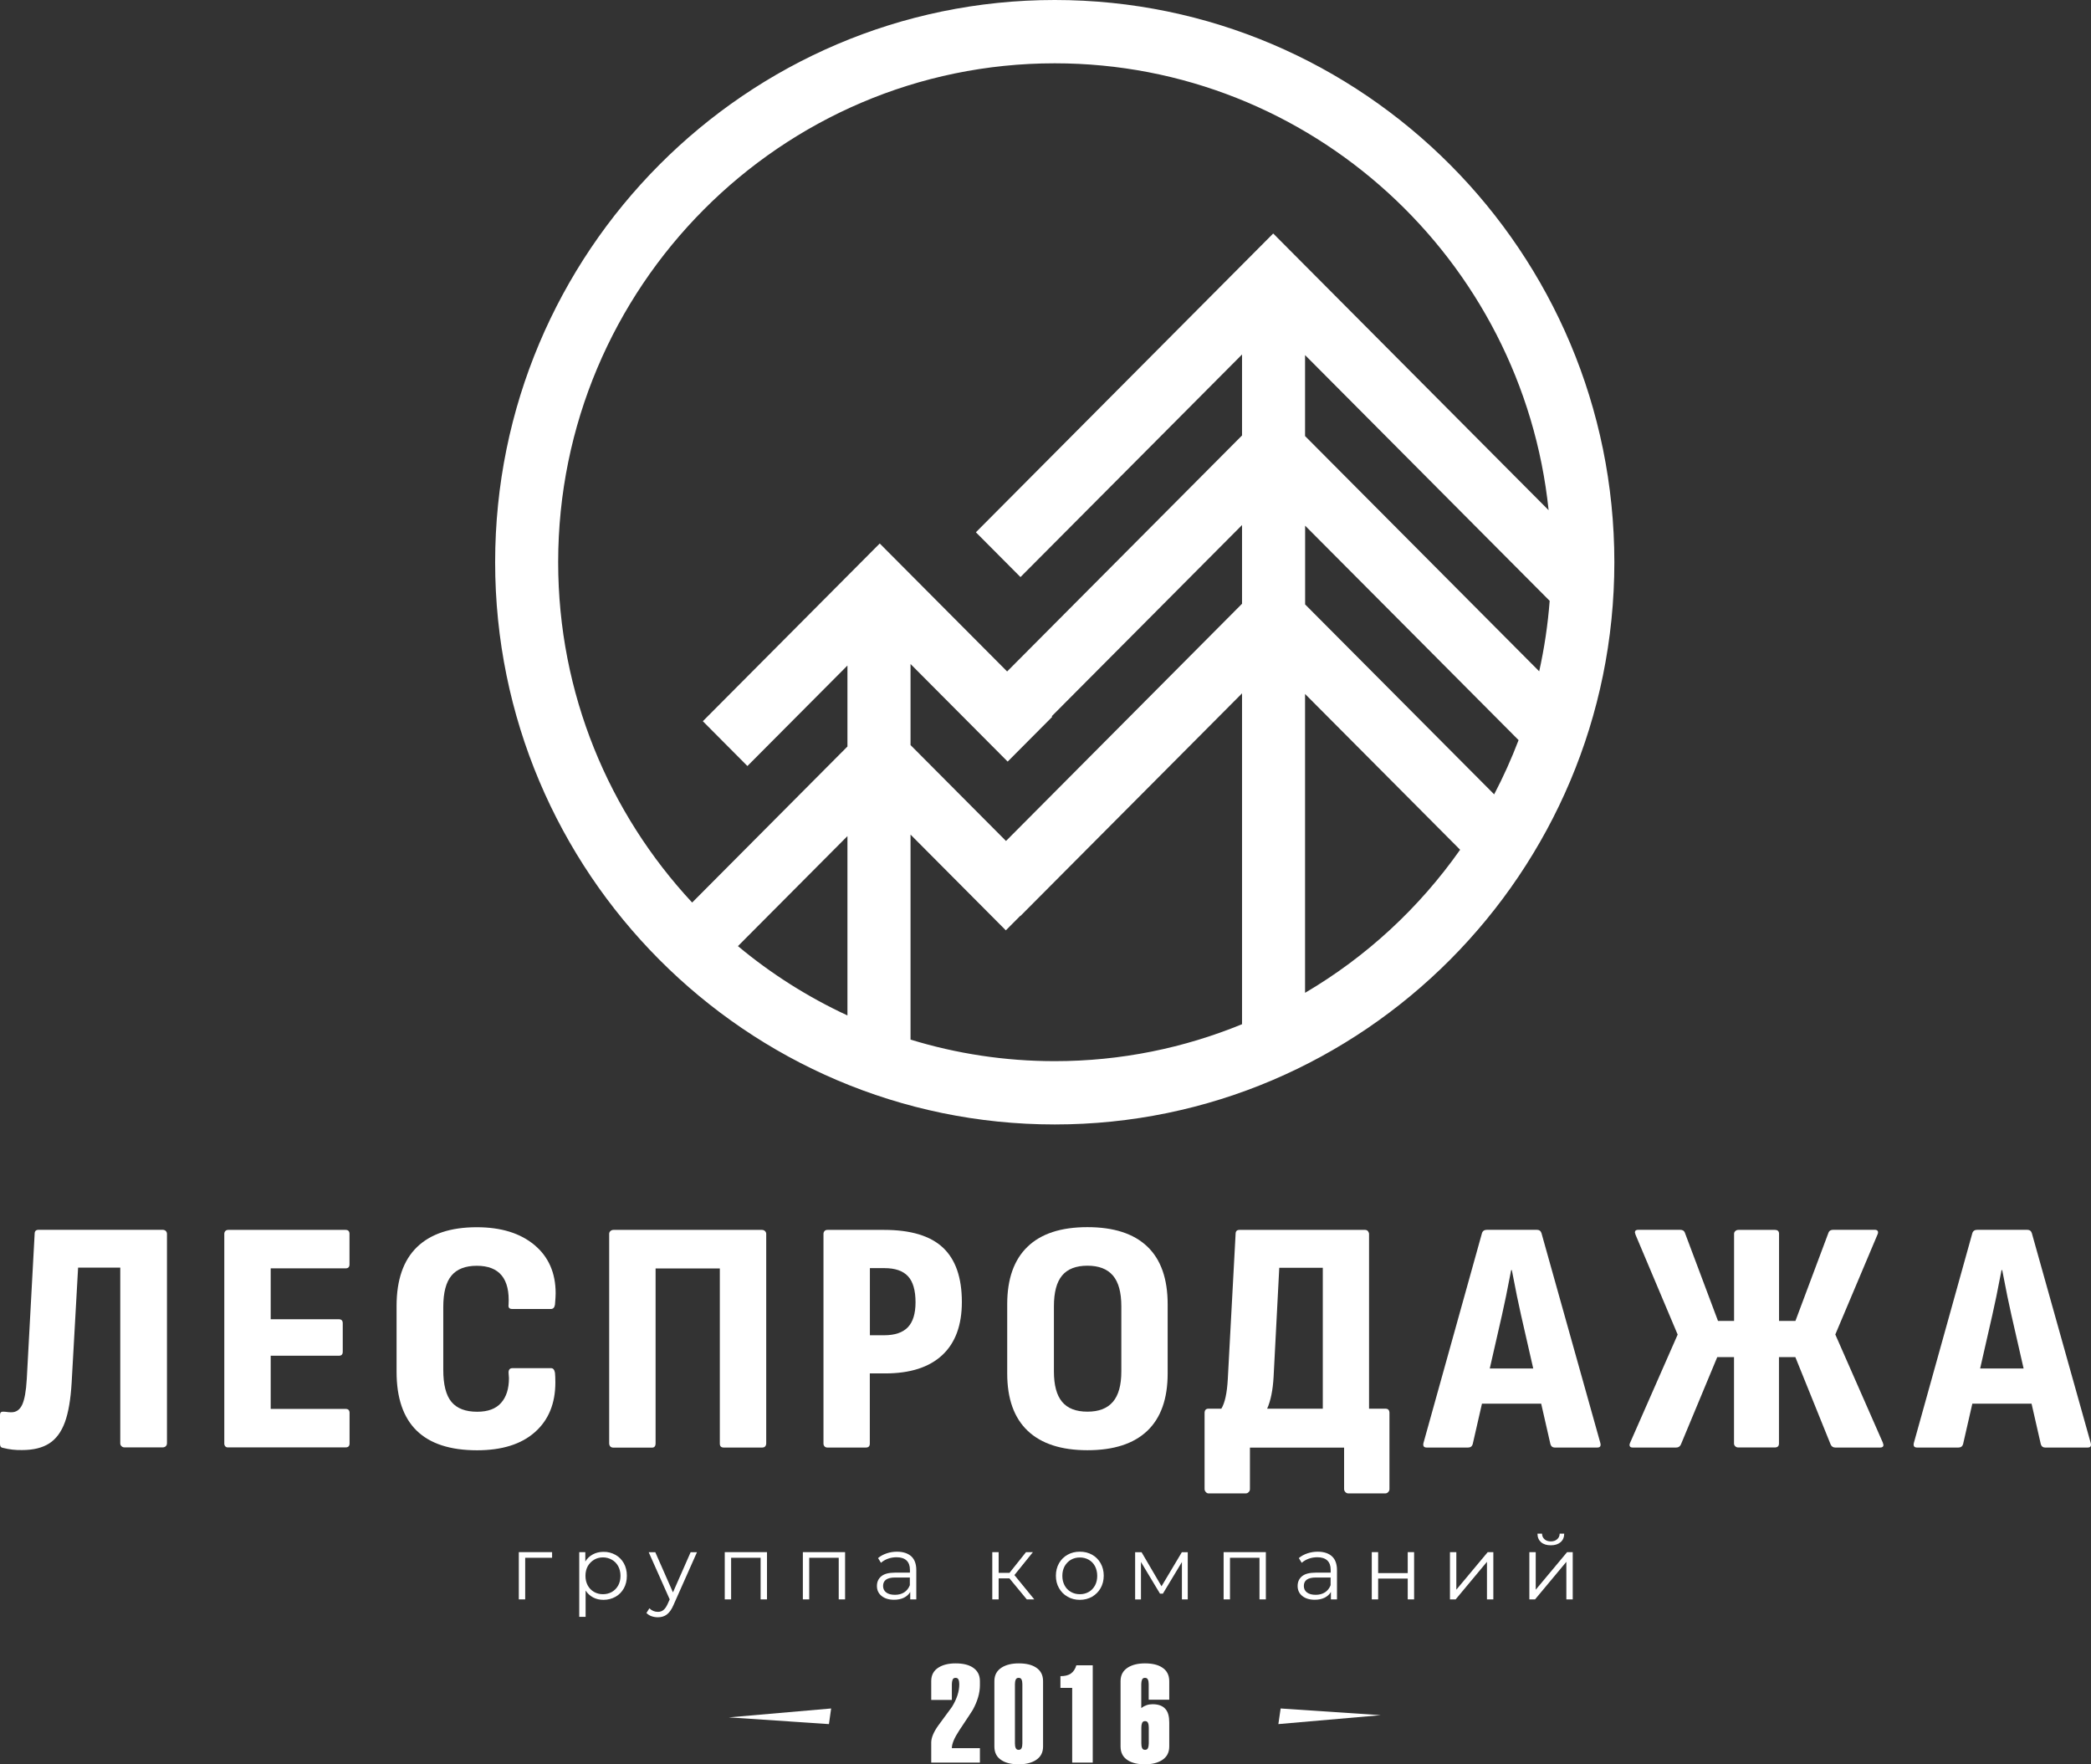 <svg width="128" height="108" viewBox="0 0 128 108" fill="none" xmlns="http://www.w3.org/2000/svg">
<rect x="0" y="0" width="128" height="108" fill="#333333" stroke="none"/>
<path d="M0.195 88.633C0.065 88.619 0 88.54 0 88.39V86.618C0 86.483 0.056 86.413 0.176 86.413C0.265 86.413 0.348 86.422 0.427 86.432C0.506 86.446 0.599 86.45 0.701 86.45C0.993 86.45 1.211 86.296 1.355 85.993C1.499 85.69 1.597 85.163 1.639 84.417L2.121 75.524C2.121 75.361 2.2 75.281 2.363 75.281H9.961C10.035 75.281 10.096 75.305 10.147 75.351C10.198 75.398 10.221 75.463 10.221 75.543V88.339C10.221 88.418 10.198 88.484 10.147 88.53C10.096 88.577 10.035 88.6 9.961 88.6H7.626C7.552 88.6 7.492 88.577 7.441 88.53C7.39 88.484 7.362 88.428 7.362 88.358V77.595H4.781L4.386 84.636C4.326 85.653 4.191 86.46 3.973 87.057C3.755 87.653 3.435 88.087 3.012 88.358C2.59 88.628 2.038 88.763 1.351 88.763C0.947 88.773 0.562 88.726 0.195 88.633Z" fill="white"/>
<path d="M13.795 88.54C13.753 88.493 13.73 88.437 13.73 88.367V75.529C13.73 75.459 13.753 75.403 13.795 75.356C13.837 75.309 13.897 75.286 13.972 75.286H21.152C21.31 75.286 21.394 75.365 21.394 75.529V77.399C21.394 77.562 21.315 77.641 21.152 77.641H16.571V80.756H20.739C20.897 80.756 20.981 80.836 20.981 80.999V82.748C20.981 82.911 20.902 82.99 20.739 82.99H16.571V86.245H21.157C21.315 86.245 21.398 86.324 21.398 86.488V88.358C21.398 88.521 21.319 88.6 21.157 88.6H13.972C13.897 88.609 13.842 88.586 13.795 88.54Z" fill="white"/>
<path d="M24.276 83.974V79.945C24.276 78.345 24.694 77.142 25.529 76.335C26.365 75.529 27.586 75.123 29.187 75.123C30.672 75.123 31.847 75.487 32.715 76.21C33.583 76.937 34.014 77.921 34.014 79.171C34.014 79.306 34.001 79.539 33.973 79.861C33.945 80.038 33.861 80.127 33.731 80.127H31.35C31.174 80.127 31.104 80.038 31.132 79.861C31.22 78.275 30.57 77.483 29.187 77.483C28.491 77.483 27.971 77.683 27.637 78.084C27.302 78.485 27.135 79.124 27.135 80.005V83.853C27.135 84.762 27.302 85.415 27.637 85.816C27.971 86.217 28.495 86.418 29.21 86.418C29.865 86.418 30.352 86.24 30.672 85.877C30.993 85.518 31.155 85.014 31.155 84.361L31.132 84.016C31.132 83.839 31.211 83.75 31.373 83.75H33.731C33.861 83.75 33.94 83.844 33.973 84.035C33.987 84.17 33.996 84.366 33.996 84.627C33.996 85.914 33.578 86.931 32.743 87.668C31.907 88.409 30.724 88.777 29.196 88.777C25.915 88.773 24.276 87.173 24.276 83.974Z" fill="white"/>
<path d="M37.356 88.54C37.315 88.493 37.291 88.428 37.291 88.348V75.529C37.291 75.459 37.315 75.403 37.37 75.356C37.422 75.309 37.482 75.286 37.556 75.286H46.64C46.714 75.286 46.775 75.309 46.826 75.356C46.877 75.403 46.904 75.463 46.904 75.529V88.348C46.904 88.428 46.881 88.493 46.84 88.54C46.798 88.586 46.737 88.609 46.663 88.609H44.305C44.143 88.609 44.064 88.53 44.064 88.367V77.646H40.132V88.348C40.132 88.526 40.058 88.614 39.914 88.614H37.533C37.454 88.609 37.398 88.586 37.356 88.54Z" fill="white"/>
<path d="M50.474 88.54C50.432 88.493 50.409 88.437 50.409 88.367V75.529C50.409 75.459 50.432 75.403 50.474 75.356C50.516 75.309 50.576 75.286 50.65 75.286H54.122C55.752 75.286 56.954 75.65 57.724 76.373C58.495 77.1 58.88 78.205 58.88 79.698C58.88 81.12 58.481 82.207 57.678 82.953C56.875 83.699 55.715 84.072 54.183 84.072H53.245V88.367C53.245 88.53 53.166 88.609 53.004 88.609H50.646C50.576 88.609 50.52 88.586 50.474 88.54ZM54.122 81.736C54.777 81.736 55.26 81.572 55.575 81.246C55.886 80.919 56.044 80.411 56.044 79.721C56.044 78.989 55.891 78.457 55.585 78.126C55.278 77.795 54.8 77.627 54.146 77.627H53.25V81.736H54.122Z" fill="white"/>
<path d="M62.909 87.584C62.074 86.791 61.656 85.62 61.656 84.072V79.838C61.656 78.289 62.069 77.119 62.9 76.317C63.731 75.515 64.951 75.118 66.567 75.118C68.182 75.118 69.403 75.515 70.234 76.308C71.065 77.1 71.478 78.28 71.478 79.838V84.072C71.478 85.62 71.065 86.791 70.234 87.584C69.403 88.376 68.182 88.773 66.567 88.773C64.965 88.773 63.745 88.376 62.909 87.584ZM68.126 85.811C68.47 85.41 68.642 84.79 68.642 83.951V79.964C68.642 79.11 68.47 78.481 68.126 78.079C67.783 77.678 67.263 77.478 66.567 77.478C65.871 77.478 65.351 77.678 65.016 78.079C64.682 78.481 64.515 79.106 64.515 79.964V83.951C64.515 84.79 64.682 85.41 65.016 85.811C65.351 86.213 65.866 86.413 66.567 86.413C67.268 86.413 67.783 86.213 68.126 85.811Z" fill="white"/>
<path d="M85.055 86.497V91.156C85.055 91.226 85.027 91.286 84.976 91.338C84.925 91.394 84.865 91.417 84.79 91.417H82.544C82.469 91.417 82.409 91.389 82.358 91.338C82.307 91.282 82.279 91.221 82.279 91.156V88.614H76.514V91.156C76.514 91.226 76.491 91.286 76.435 91.338C76.384 91.394 76.324 91.417 76.249 91.417H73.98C73.919 91.417 73.868 91.389 73.817 91.338C73.766 91.282 73.738 91.221 73.738 91.156V86.497C73.738 86.32 73.817 86.231 73.98 86.231H74.764C74.982 85.877 75.112 85.275 75.159 84.422L75.637 75.529C75.637 75.365 75.716 75.286 75.878 75.286H83.565C83.639 75.286 83.695 75.314 83.741 75.365C83.783 75.421 83.806 75.482 83.806 75.547V86.231H84.809C84.976 86.231 85.055 86.32 85.055 86.497ZM77.568 86.231H80.975V77.604H78.31L77.962 84.296C77.916 85.098 77.786 85.742 77.568 86.231Z" fill="white"/>
<path d="M97.982 88.428C97.982 88.549 97.917 88.609 97.787 88.609H95.169C95.039 88.609 94.951 88.54 94.909 88.404L94.343 85.923H90.718L90.151 88.404C90.11 88.54 90.012 88.609 89.868 88.609H87.334C87.158 88.609 87.093 88.516 87.139 88.325L90.718 75.487C90.76 75.351 90.862 75.281 91.024 75.281H94.078C94.222 75.281 94.32 75.351 94.362 75.487L97.963 88.325L97.982 88.428ZM93.856 83.769L93.113 80.514C92.969 79.889 92.779 78.966 92.547 77.748H92.505C92.273 78.97 92.082 79.894 91.939 80.514L91.196 83.769H93.856Z" fill="white"/>
<path d="M99.769 88.53C99.741 88.474 99.746 88.4 99.792 88.306L102.698 81.694L100.122 75.589C100.094 75.51 100.08 75.459 100.08 75.445C100.08 75.338 100.145 75.281 100.275 75.281H102.851C102.995 75.281 103.093 75.338 103.134 75.445L105.167 80.859H106.151V75.529C106.151 75.459 106.175 75.403 106.23 75.356C106.281 75.309 106.342 75.286 106.416 75.286H108.644C108.82 75.286 108.904 75.365 108.904 75.529V80.859H109.907L111.935 75.445C111.977 75.338 112.074 75.281 112.218 75.281H114.771C114.859 75.281 114.915 75.309 114.947 75.361C114.975 75.417 114.971 75.491 114.924 75.585L112.348 81.689L115.254 88.302C115.282 88.381 115.296 88.432 115.296 88.446C115.296 88.554 115.231 88.609 115.101 88.609H112.348C112.218 88.609 112.121 88.549 112.065 88.428L109.902 83.074H108.899V88.362C108.899 88.526 108.811 88.605 108.639 88.605H106.411C106.337 88.605 106.277 88.582 106.226 88.535C106.175 88.488 106.147 88.432 106.147 88.362V83.074H105.121L102.893 88.428C102.833 88.549 102.74 88.609 102.61 88.609H99.945C99.857 88.609 99.802 88.586 99.769 88.53Z" fill="white"/>
<path d="M128 88.428C128 88.549 127.935 88.609 127.805 88.609H125.187C125.057 88.609 124.969 88.54 124.927 88.404L124.361 85.923H120.736L120.169 88.404C120.128 88.54 120.03 88.609 119.886 88.609H117.352C117.176 88.609 117.111 88.516 117.157 88.325L120.736 75.487C120.777 75.351 120.88 75.281 121.042 75.281H124.096C124.24 75.281 124.338 75.351 124.379 75.487L127.981 88.325L128 88.428ZM123.874 83.769L123.131 80.514C122.987 79.889 122.797 78.966 122.565 77.748H122.523C122.291 78.97 122.1 79.894 121.956 80.514L121.214 83.769H123.874Z" fill="white"/>
<path d="M59.985 107.011V107.897H57.005V106.666C57.005 106.372 57.153 106.018 57.446 105.612C57.72 105.239 57.994 104.866 58.272 104.488C58.569 104.008 58.722 103.546 58.722 103.099C58.722 102.987 58.708 102.894 58.676 102.819C58.643 102.744 58.588 102.707 58.495 102.707C58.402 102.707 58.346 102.744 58.314 102.819C58.286 102.894 58.267 102.987 58.267 103.099V104.059H57.005V102.907C57.005 102.539 57.153 102.259 57.455 102.073C57.724 101.905 58.072 101.821 58.495 101.821C58.931 101.821 59.279 101.9 59.535 102.063C59.832 102.25 59.985 102.53 59.985 102.907V103.159C59.985 103.64 59.836 104.143 59.544 104.675C59.539 104.694 59.261 105.109 58.718 105.929C58.421 106.382 58.267 106.741 58.267 107.011H59.985V107.011Z" fill="white"/>
<path d="M60.871 106.913V102.907C60.871 102.539 61.02 102.264 61.322 102.073C61.591 101.905 61.939 101.821 62.361 101.821C62.798 101.821 63.146 101.9 63.401 102.063C63.698 102.245 63.851 102.53 63.851 102.907V106.913C63.851 107.282 63.703 107.557 63.401 107.748C63.132 107.916 62.784 108 62.361 108C61.925 108 61.577 107.921 61.322 107.757C61.02 107.576 60.871 107.291 60.871 106.913ZM62.584 106.722V103.099C62.584 102.987 62.57 102.894 62.538 102.819C62.505 102.744 62.45 102.707 62.357 102.707C62.264 102.707 62.208 102.744 62.176 102.819C62.143 102.894 62.129 102.987 62.129 103.099V106.722C62.129 106.834 62.143 106.927 62.176 107.002C62.208 107.077 62.264 107.114 62.357 107.114C62.45 107.114 62.505 107.077 62.538 107.002C62.57 106.927 62.584 106.834 62.584 106.722Z" fill="white"/>
<path d="M65.634 107.897V103.323H64.914V102.604C65.184 102.604 65.397 102.553 65.55 102.446C65.704 102.339 65.82 102.171 65.889 101.938H66.892V107.897H65.634Z" fill="white"/>
<path d="M71.58 104.045H70.317V103.099C70.317 102.987 70.303 102.894 70.271 102.819C70.238 102.744 70.183 102.707 70.09 102.707C69.997 102.707 69.941 102.744 69.909 102.819C69.881 102.894 69.862 102.987 69.862 103.099V104.554C70.067 104.4 70.294 104.321 70.554 104.321C70.925 104.321 71.195 104.428 71.362 104.638C71.506 104.815 71.575 105.081 71.575 105.43V106.913C71.575 107.282 71.427 107.557 71.125 107.748C70.856 107.916 70.508 108 70.085 108C69.649 108 69.301 107.921 69.046 107.757C68.748 107.576 68.595 107.291 68.595 106.913V102.907C68.595 102.539 68.744 102.264 69.046 102.073C69.315 101.905 69.663 101.821 70.085 101.821C70.522 101.821 70.87 101.9 71.125 102.063C71.422 102.245 71.575 102.53 71.575 102.907V104.045H71.58ZM69.867 105.748V106.722C69.867 106.834 69.881 106.927 69.913 107.002C69.941 107.077 70.002 107.114 70.094 107.114C70.187 107.114 70.243 107.077 70.275 107.002C70.303 106.927 70.322 106.834 70.322 106.722V105.748C70.322 105.636 70.308 105.542 70.275 105.468C70.243 105.393 70.187 105.356 70.094 105.356C70.002 105.356 69.946 105.393 69.913 105.468C69.881 105.547 69.867 105.636 69.867 105.748Z" fill="white"/>
<path d="M33.796 95.357H32.149V97.904H31.759V95.012H33.796V95.357Z" fill="white"/>
<path d="M37.672 95.176C37.89 95.297 38.062 95.469 38.188 95.693C38.313 95.917 38.373 96.174 38.373 96.458C38.373 96.747 38.313 97.004 38.188 97.228C38.062 97.451 37.895 97.624 37.677 97.745C37.459 97.866 37.213 97.932 36.944 97.932C36.711 97.932 36.498 97.885 36.312 97.787C36.127 97.689 35.969 97.549 35.848 97.363V98.972H35.458V95.012H35.83V95.586C35.946 95.395 36.099 95.25 36.294 95.148C36.484 95.045 36.702 94.994 36.944 94.994C37.208 94.989 37.449 95.054 37.672 95.176ZM37.459 97.447C37.621 97.353 37.751 97.218 37.844 97.05C37.937 96.878 37.983 96.682 37.983 96.463C37.983 96.244 37.937 96.048 37.844 95.875C37.751 95.703 37.621 95.572 37.459 95.479C37.296 95.385 37.111 95.334 36.911 95.334C36.707 95.334 36.526 95.381 36.363 95.479C36.201 95.577 36.075 95.707 35.978 95.875C35.885 96.048 35.839 96.239 35.839 96.463C35.839 96.682 35.885 96.878 35.978 97.05C36.071 97.223 36.201 97.353 36.363 97.447C36.526 97.54 36.707 97.587 36.911 97.587C37.111 97.587 37.292 97.54 37.459 97.447Z" fill="white"/>
<path d="M42.667 95.012L41.228 98.249C41.112 98.519 40.977 98.71 40.824 98.827C40.671 98.944 40.485 98.999 40.272 98.999C40.132 98.999 40.002 98.976 39.882 98.934C39.761 98.892 39.659 98.822 39.571 98.738L39.752 98.449C39.896 98.594 40.072 98.668 40.276 98.668C40.406 98.668 40.518 98.631 40.61 98.556C40.703 98.482 40.791 98.361 40.87 98.183L40.996 97.904L39.71 95.017H40.114L41.195 97.475L42.277 95.017H42.667V95.012Z" fill="white"/>
<path d="M46.951 95.012V97.904H46.561V95.357H44.755V97.904H44.366V95.012H46.951Z" fill="white"/>
<path d="M51.732 95.012V97.904H51.342V95.357H49.536V97.904H49.147V95.012H51.732Z" fill="white"/>
<path d="M55.789 95.273C55.989 95.46 56.091 95.74 56.091 96.113V97.904H55.719V97.451C55.631 97.601 55.501 97.717 55.334 97.801C55.162 97.885 54.963 97.927 54.73 97.927C54.41 97.927 54.155 97.848 53.965 97.694C53.774 97.54 53.681 97.335 53.681 97.083C53.681 96.836 53.77 96.64 53.946 96.491C54.123 96.341 54.406 96.267 54.791 96.267H55.701V96.09C55.701 95.842 55.631 95.651 55.492 95.521C55.352 95.39 55.148 95.325 54.884 95.325C54.703 95.325 54.526 95.353 54.359 95.413C54.192 95.474 54.048 95.558 53.928 95.665L53.751 95.376C53.895 95.25 54.071 95.157 54.276 95.087C54.48 95.017 54.693 94.984 54.921 94.984C55.297 94.989 55.585 95.087 55.789 95.273ZM55.348 97.475C55.506 97.372 55.622 97.228 55.696 97.036V96.565H54.795C54.303 96.565 54.057 96.738 54.057 97.083C54.057 97.251 54.123 97.386 54.248 97.479C54.378 97.577 54.554 97.624 54.786 97.624C55.004 97.624 55.195 97.573 55.348 97.475Z" fill="white"/>
<path d="M61.791 96.617H61.132V97.904H60.742V95.012H61.132V96.281H61.795L62.807 95.012H63.23L62.097 96.416L63.313 97.904H62.854L61.791 96.617Z" fill="white"/>
<path d="M65.351 97.74C65.128 97.615 64.952 97.437 64.826 97.213C64.696 96.99 64.636 96.738 64.636 96.453C64.636 96.174 64.701 95.917 64.826 95.693C64.952 95.469 65.128 95.297 65.351 95.171C65.574 95.045 65.824 94.984 66.103 94.984C66.381 94.984 66.632 95.045 66.855 95.171C67.078 95.297 67.249 95.469 67.375 95.693C67.5 95.917 67.565 96.169 67.565 96.453C67.565 96.738 67.5 96.99 67.375 97.213C67.249 97.437 67.073 97.61 66.855 97.74C66.632 97.866 66.381 97.932 66.103 97.932C65.824 97.932 65.574 97.871 65.351 97.74ZM66.65 97.447C66.813 97.353 66.938 97.218 67.031 97.05C67.124 96.878 67.166 96.682 67.166 96.463C67.166 96.243 67.119 96.048 67.031 95.875C66.938 95.703 66.813 95.572 66.65 95.479C66.488 95.385 66.302 95.339 66.103 95.339C65.898 95.339 65.718 95.385 65.555 95.479C65.393 95.572 65.267 95.707 65.17 95.875C65.077 96.048 65.031 96.243 65.031 96.463C65.031 96.682 65.077 96.878 65.17 97.05C65.263 97.223 65.388 97.353 65.555 97.447C65.718 97.54 65.898 97.587 66.103 97.587C66.307 97.587 66.488 97.54 66.65 97.447Z" fill="white"/>
<path d="M72.708 95.012V97.904H72.35V95.619L71.185 97.554H71.009L69.844 95.614V97.908H69.487V95.017H69.881L71.102 97.102L72.346 95.017H72.708V95.012Z" fill="white"/>
<path d="M77.489 95.012V97.904H77.099V95.357H75.293V97.904H74.903V95.012H77.489Z" fill="white"/>
<path d="M81.541 95.273C81.741 95.46 81.843 95.74 81.843 96.113V97.904H81.471V97.451C81.383 97.601 81.253 97.717 81.086 97.801C80.914 97.885 80.715 97.927 80.483 97.927C80.162 97.927 79.907 97.848 79.717 97.694C79.527 97.54 79.434 97.335 79.434 97.083C79.434 96.836 79.522 96.64 79.698 96.491C79.875 96.341 80.158 96.267 80.543 96.267H81.457V96.09C81.457 95.842 81.388 95.651 81.249 95.521C81.109 95.39 80.905 95.325 80.641 95.325C80.46 95.325 80.283 95.353 80.116 95.413C79.949 95.474 79.805 95.558 79.684 95.665L79.508 95.376C79.652 95.25 79.828 95.157 80.032 95.087C80.237 95.017 80.45 94.984 80.678 94.984C81.054 94.989 81.341 95.087 81.541 95.273ZM81.105 97.475C81.263 97.372 81.379 97.228 81.453 97.036V96.565H80.552C80.06 96.565 79.814 96.738 79.814 97.083C79.814 97.251 79.879 97.386 80.005 97.479C80.135 97.577 80.311 97.624 80.543 97.624C80.761 97.624 80.947 97.573 81.105 97.475Z" fill="white"/>
<path d="M83.973 95.012H84.363V96.295H86.174V95.012H86.564V97.904H86.174V96.63H84.363V97.904H83.973V95.012Z" fill="white"/>
<path d="M88.759 95.012H89.149V97.311L91.07 95.012H91.414V97.904H91.024V95.605L89.107 97.904H88.759V95.012Z" fill="white"/>
<path d="M93.619 95.012H94.009V97.311L95.93 95.012H96.274V97.904H95.884V95.605L93.967 97.904H93.619V95.012ZM94.338 94.406C94.195 94.28 94.116 94.108 94.116 93.879H94.394C94.399 94.024 94.45 94.136 94.547 94.224C94.645 94.313 94.775 94.355 94.933 94.355C95.09 94.355 95.22 94.313 95.318 94.224C95.42 94.14 95.471 94.024 95.476 93.879H95.754C95.749 94.108 95.675 94.28 95.527 94.406C95.378 94.532 95.178 94.593 94.933 94.593C94.686 94.593 94.482 94.532 94.338 94.406Z" fill="white"/>
<path d="M50.878 104.582L44.612 105.127L50.743 105.538L50.878 104.582Z" fill="white"/>
<path d="M78.255 105.538L84.521 104.992L78.394 104.582L78.255 105.538Z" fill="white"/>
<path d="M64.566 0C45.679 0 30.31 15.441 30.31 34.416C30.31 53.391 45.679 68.832 64.566 68.832C83.453 68.832 98.822 53.391 98.822 34.416C98.822 15.441 83.458 0 64.566 0ZM91.465 48.625L79.893 36.999V32.178L92.96 45.305C92.523 46.448 92.027 47.553 91.465 48.625ZM61.582 51.479L55.738 45.608V40.646L61.684 46.62L64.413 43.878L64.381 43.845L76.031 32.14V36.958L61.582 51.479ZM51.876 62.159C49.453 61.035 47.202 59.608 45.173 57.915L51.876 51.181V62.159ZM79.889 26.693V21.736L94.863 36.78C94.751 38.249 94.533 39.69 94.222 41.094L79.889 26.693ZM34.168 34.416C34.168 17.576 47.805 3.875 64.566 3.875C80.255 3.875 93.206 15.884 94.798 31.231L77.939 14.293L59.739 32.583L62.468 35.325L76.031 21.699V26.656L61.651 41.103L53.853 33.269L43.024 44.148L45.753 46.891L51.876 40.74V45.697L42.37 55.248C37.287 49.787 34.168 42.465 34.168 34.416ZM55.738 63.637V51.088L61.572 56.95L62.459 56.059L62.468 56.068L76.031 42.442V62.695C72.49 64.15 68.623 64.957 64.566 64.957C61.498 64.957 58.532 64.495 55.738 63.637ZM79.889 60.774V42.479L89.381 52.016C86.879 55.574 83.644 58.568 79.889 60.774Z" fill="white"/>
</svg>
